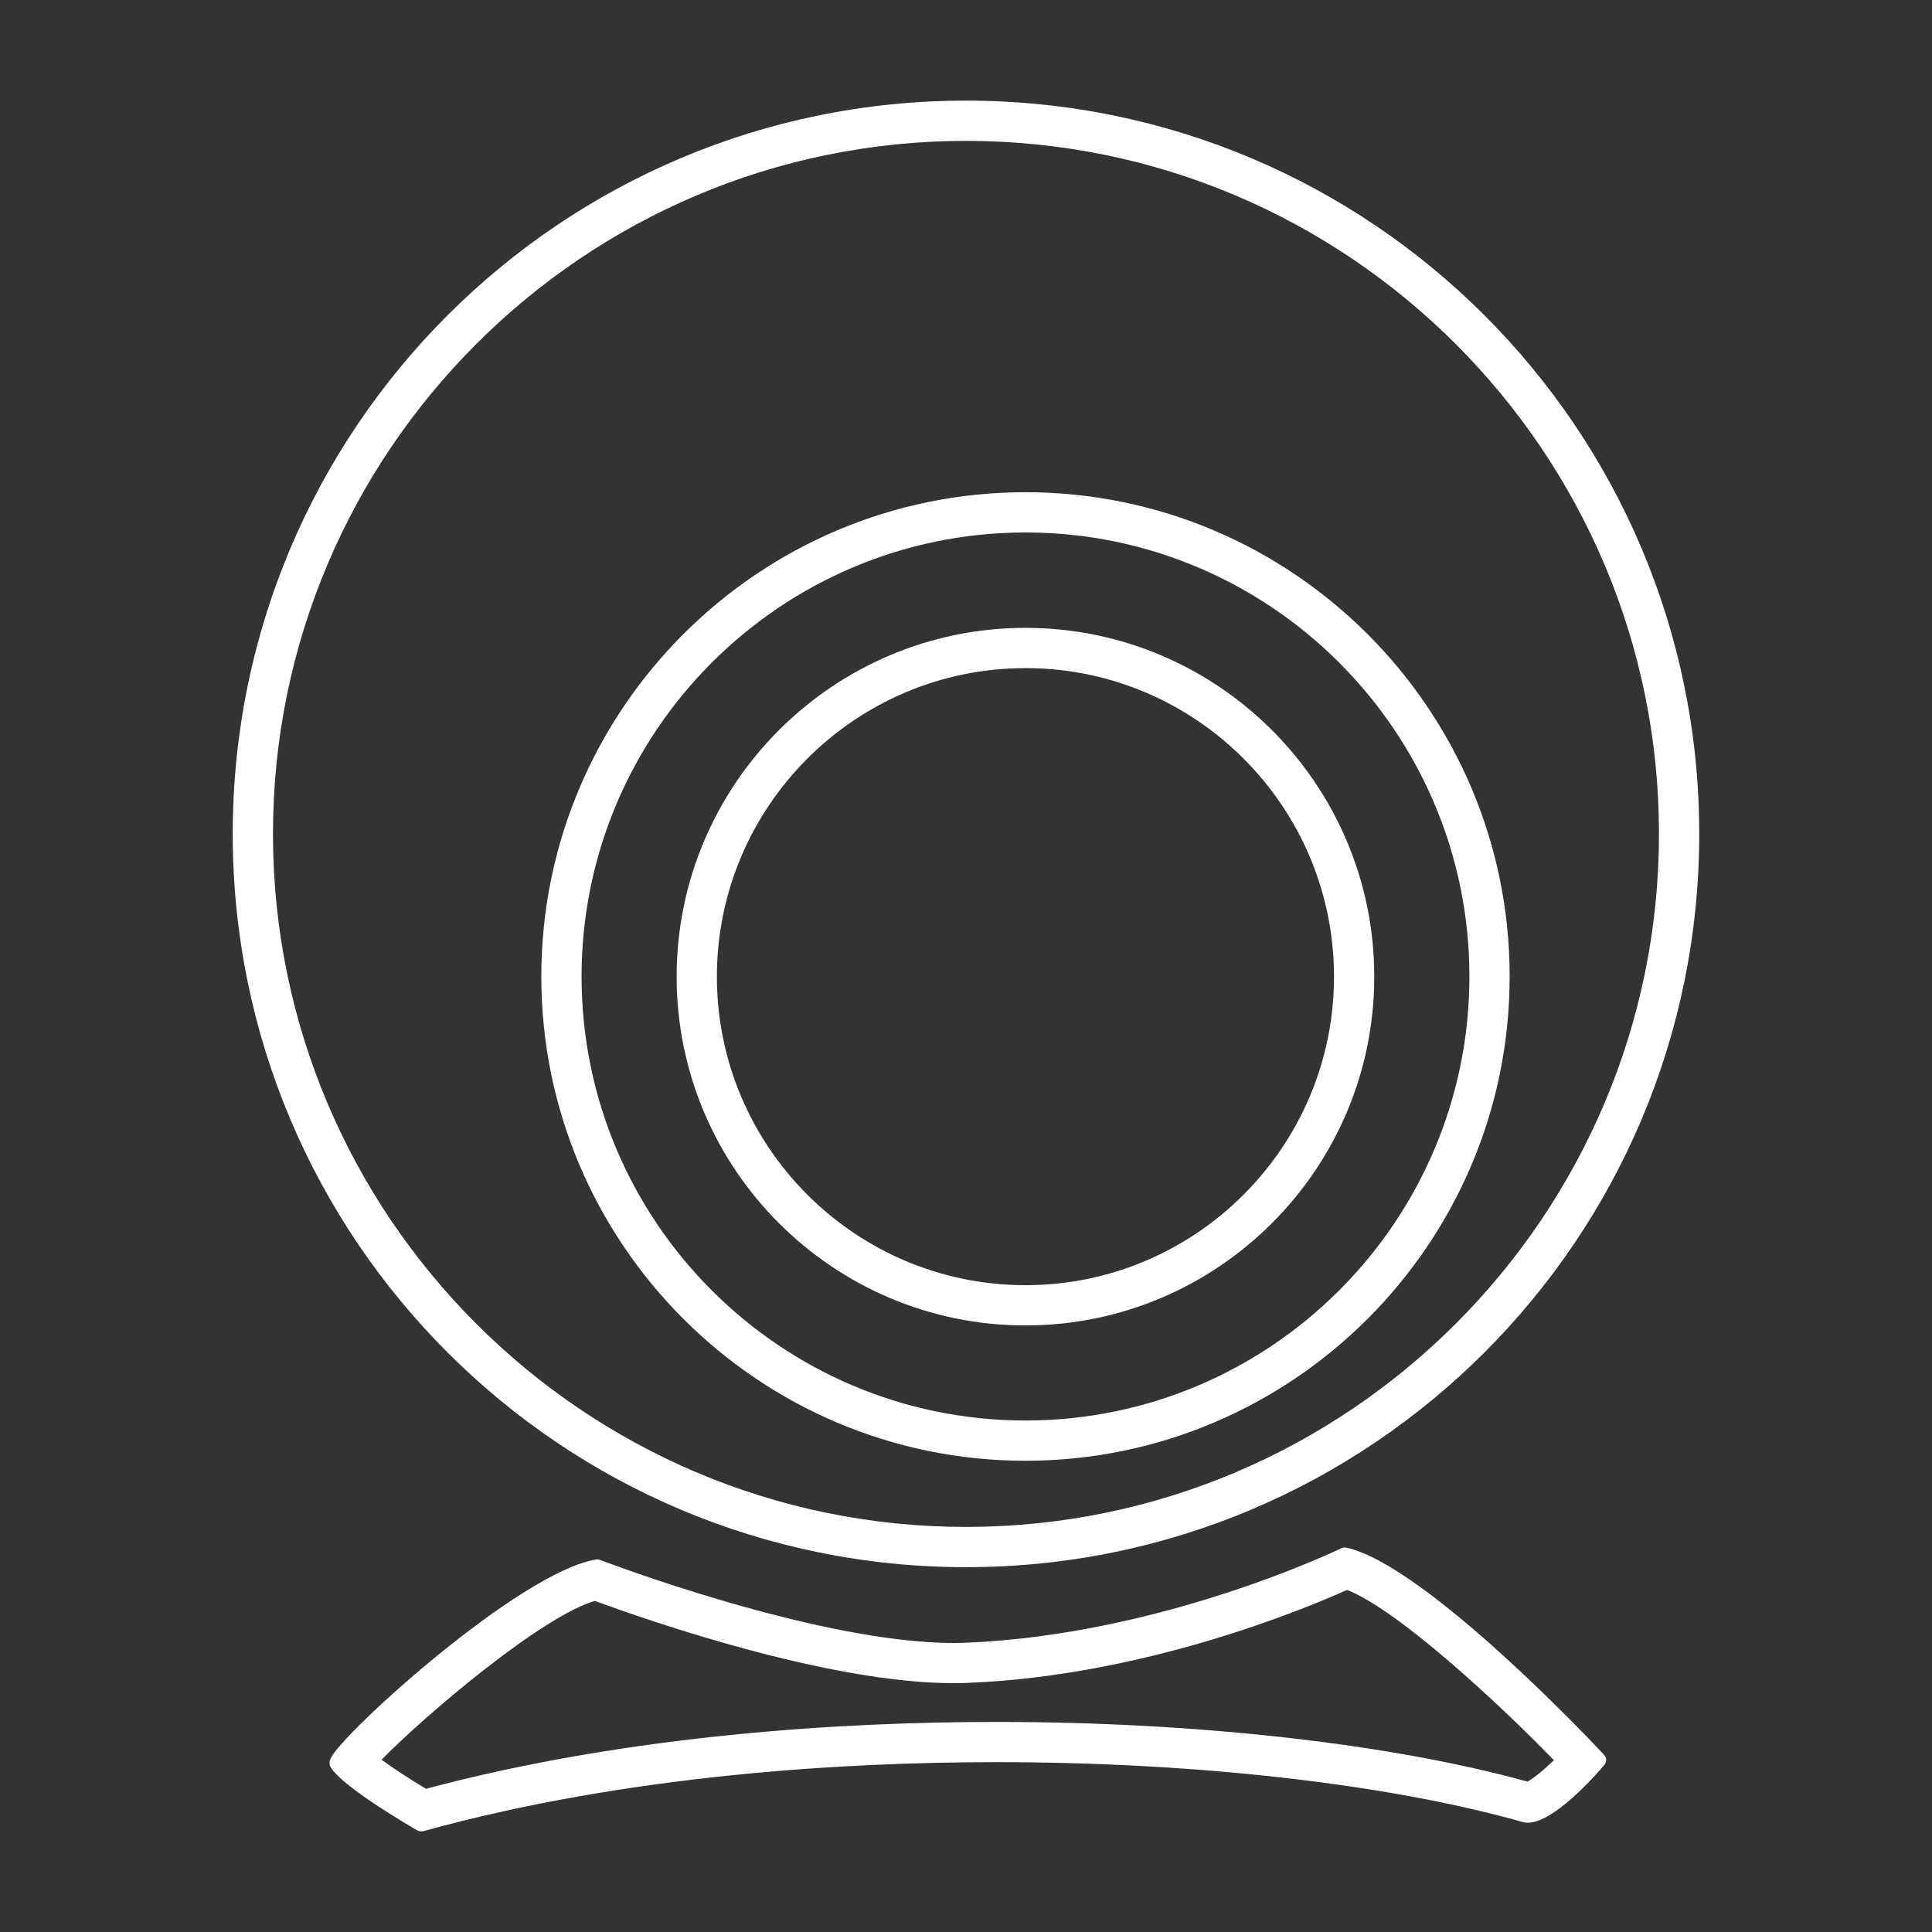 <?xml version="1.0" encoding="utf-8"?>
<!DOCTYPE svg PUBLIC "-//W3C//DTD SVG 1.1//EN" "http://www.w3.org/Graphics/SVG/1.1/DTD/svg11.dtd">
<svg version="1.1" id="Layer_2" xmlns="http://www.w3.org/2000/svg" xmlns:xlink="http://www.w3.org/1999/xlink" x="0px" y="0px"
	 width="48px" height="48px" viewBox="0 0 48 48" enable-background="new 0 0 48 48" xml:space="preserve">
<rect x="0" y="0" width="48" height="48" fill="#333333" stroke="none"/>
<g>
	<g>
		<path fill="#FFFFFF" d="M25.477,16.599c4.228,0,7.666,3.439,7.666,7.666c0,4.226-3.438,7.665-7.666,7.665
			c-4.227,0-7.666-3.438-7.666-7.665C17.811,20.038,21.25,16.599,25.477,16.599 M25.477,15.599c-4.777,0-8.666,3.888-8.666,8.666
			c0,4.777,3.888,8.665,8.666,8.665c4.778,0,8.666-3.888,8.666-8.665C34.143,19.487,30.255,15.599,25.477,15.599L25.477,15.599z"/>
	</g>
	<g>
		<path fill="#FFFFFF" d="M24,3.5c9.493,0,17.217,7.724,17.217,17.217c0,9.494-7.724,17.219-17.217,17.219
			c-9.494,0-17.218-7.725-17.218-17.219C6.782,11.224,14.506,3.5,24,3.5 M25.477,36.292c6.634,0,12.03-5.397,12.03-12.031
			c0-6.634-5.396-12.032-12.03-12.032c-6.632,0-12.028,5.397-12.028,12.032C13.448,30.895,18.844,36.292,25.477,36.292 M24,2.5
			c-10.062,0-18.218,8.153-18.218,18.217c0,10.064,8.156,18.219,18.218,18.219c10.062,0,18.217-8.154,18.217-18.219
			C42.217,10.652,34.062,2.5,24,2.5L24,2.5z M25.477,35.292c-6.081,0-11.028-4.946-11.028-11.031
			c0-6.083,4.947-11.032,11.028-11.032c6.082,0,11.03,4.949,11.03,11.032C36.507,30.346,31.559,35.292,25.477,35.292L25.477,35.292z
			"/>
	</g>
	<g>
		<path fill="#FFFFFF" d="M33.467,39.501c1.27,0.496,3.803,2.85,5.139,4.231c-0.265,0.257-0.508,0.451-0.656,0.531
			c-3.42-0.943-8.215-1.482-13.191-1.482c-3.652,0-9.044,0.291-14.176,1.661c-0.416-0.249-0.813-0.511-1.103-0.722
			c1.09-1.116,3.985-3.566,5.3-3.946c1.294,0.477,5.786,2.044,8.913,2.044c0.116,0,0.229-0.002,0.342-0.007
			C28.404,41.639,32.369,39.994,33.467,39.501 M33.407,38.447c-0.03,0-0.062,0.007-0.089,0.021
			c-0.043,0.023-4.449,2.151-9.324,2.345c-0.099,0.004-0.2,0.006-0.302,0.006c-3.397,0-8.725-2.042-8.778-2.061
			c-0.022-0.011-0.045-0.015-0.069-0.015c-0.011,0-0.021,0-0.033,0.002c-1.892,0.303-6.313,4.319-6.596,4.94
			c-0.05,0.103-0.024,0.181,0.003,0.228c0.307,0.493,1.961,1.455,2.15,1.563c0.03,0.016,0.064,0.024,0.1,0.024
			c0.018,0,0.035-0.003,0.051-0.006c5.119-1.416,10.567-1.714,14.238-1.714c4.958,0,9.723,0.542,13.062,1.484
			c0.045,0.014,0.091,0.021,0.14,0.021c0.646,0,1.694-1.191,1.897-1.434c0.067-0.074,0.065-0.188-0.008-0.256
			c-0.175-0.195-4.425-4.715-6.404-5.146C33.433,38.449,33.42,38.447,33.407,38.447L33.407,38.447z"/>
	</g>
</g>
</svg>
